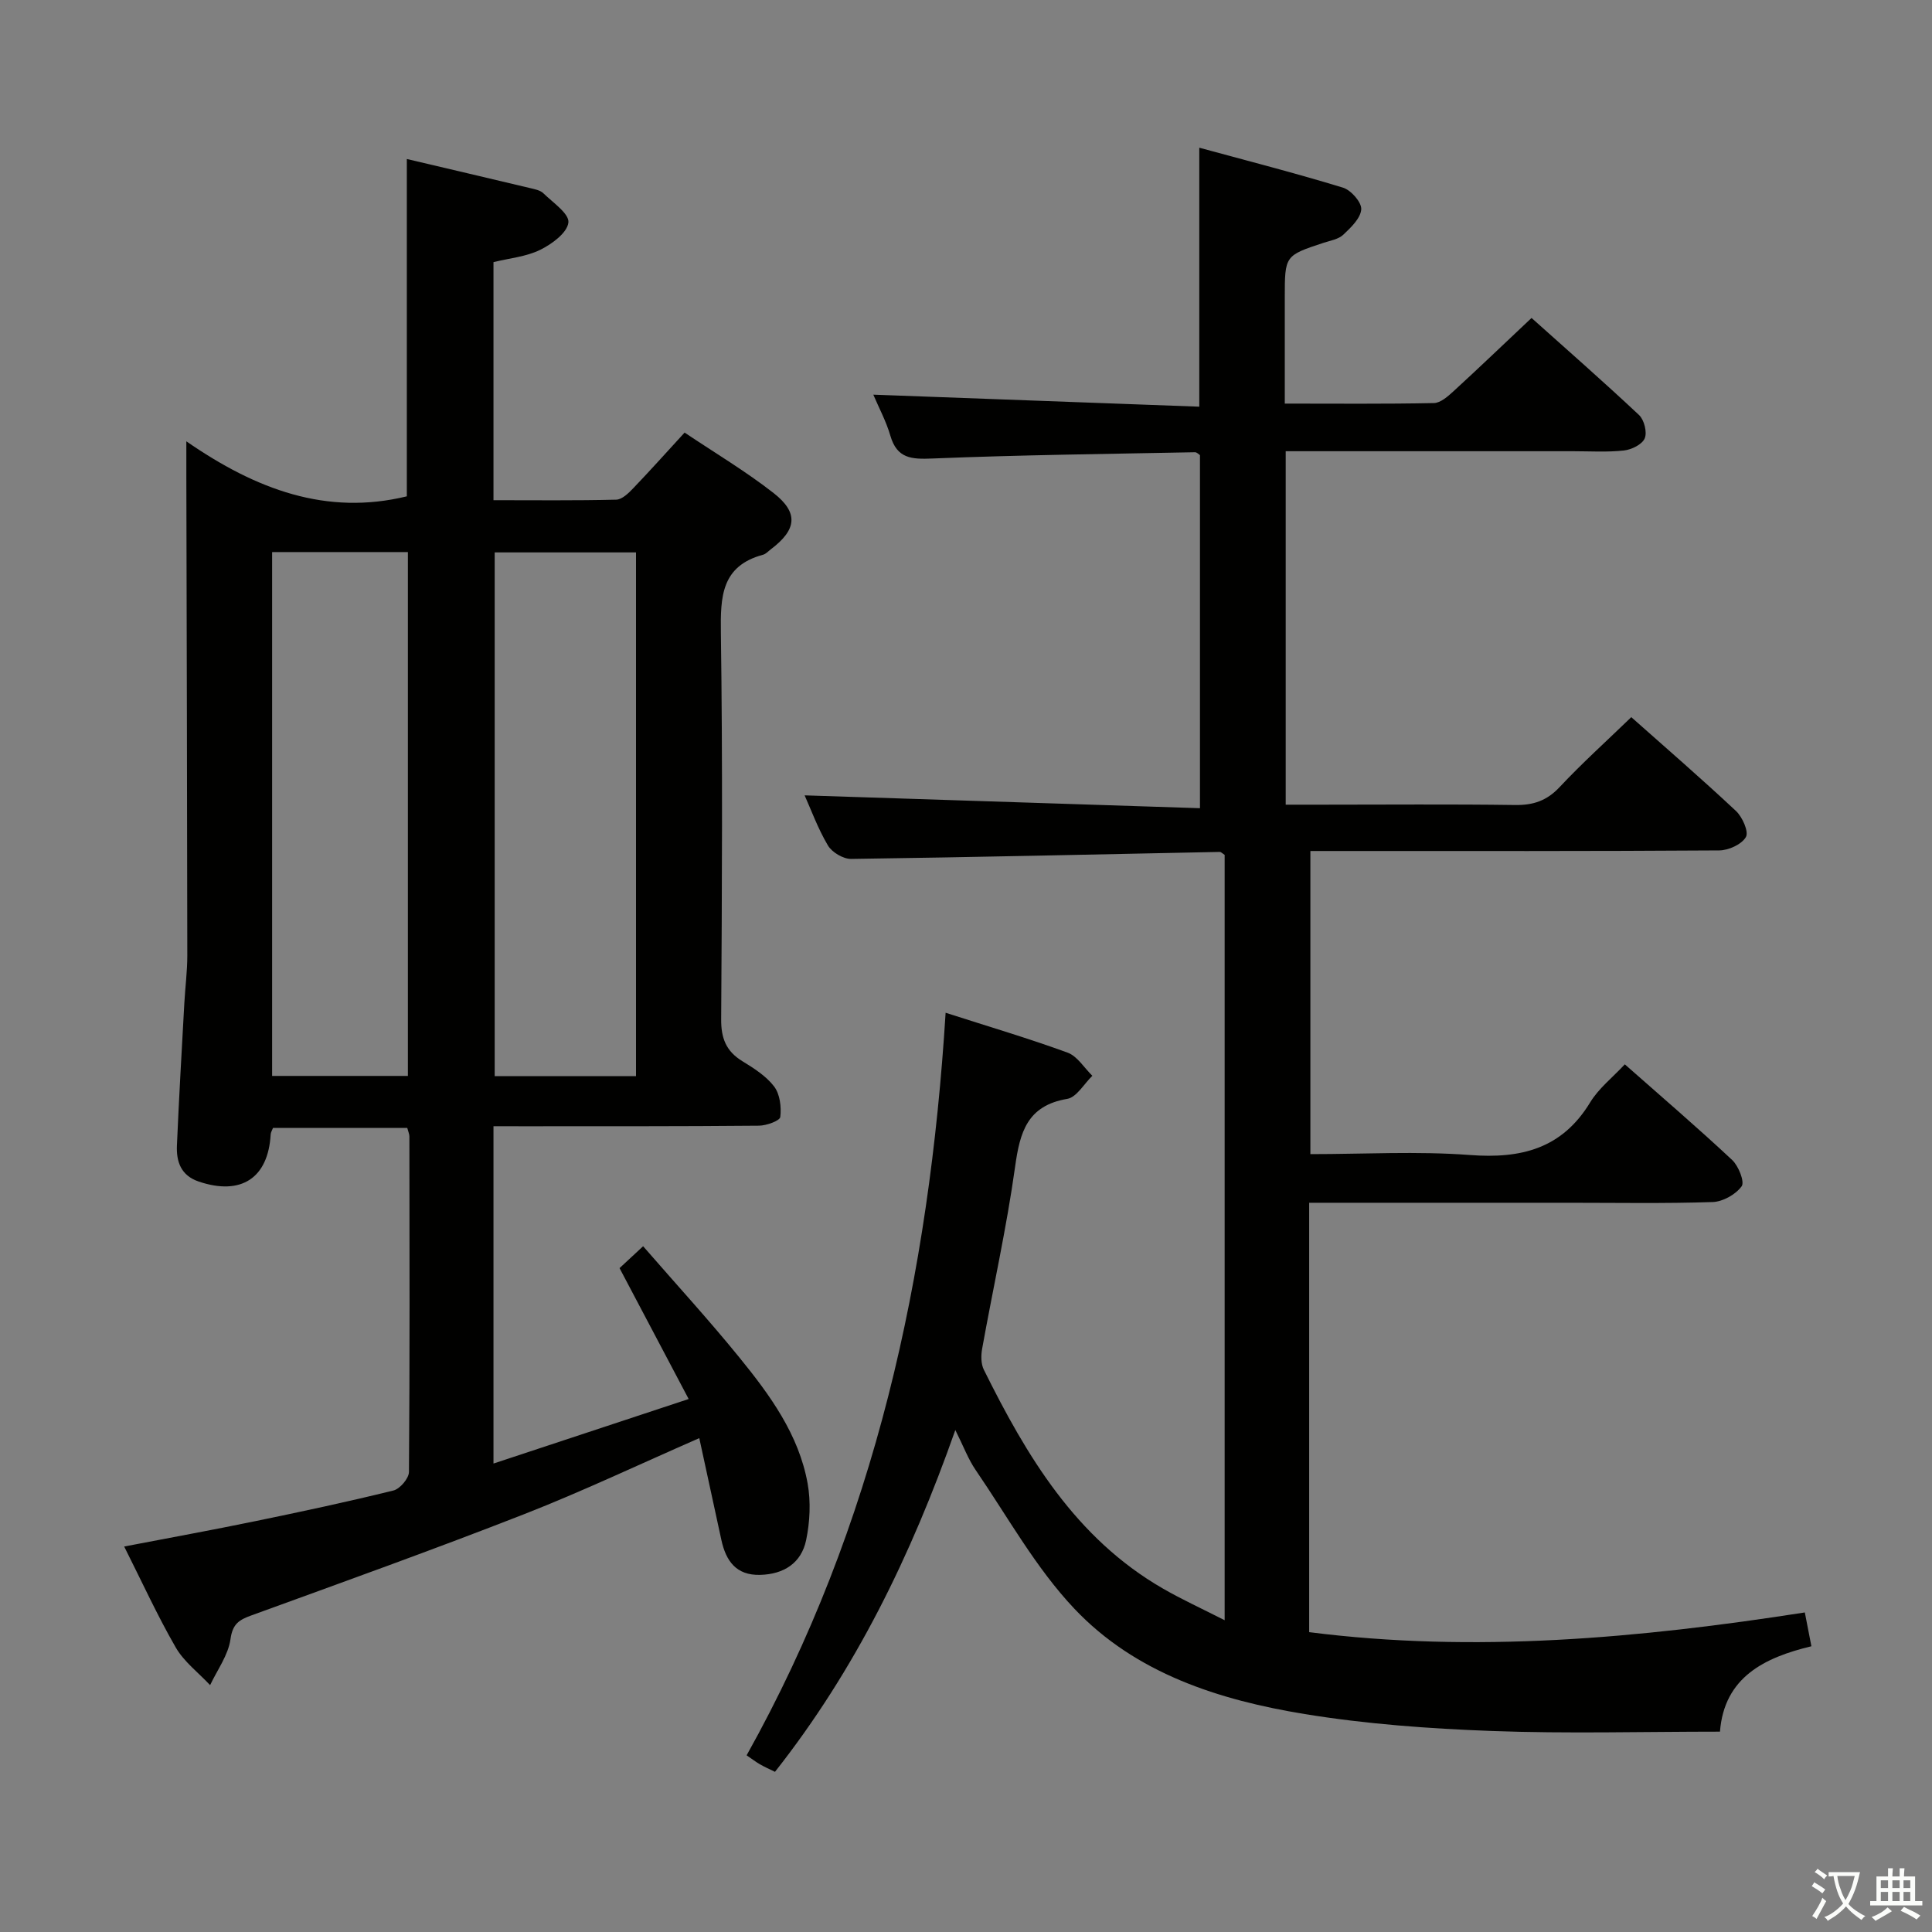 <svg enable-background="new 0 0 400 400" viewBox="0 0 400 400" xmlns="http://www.w3.org/2000/svg"><rect x="0" y="0" width="400" height="400" fill="#808080" stroke="none"/><path d="m377.9 391.2c-.2.3-.4.5-.6.8-.7-.6-1.4-1-2.2-1.5.2-.3.4-.5.5-.8.6.4 1.4.8 2.3 1.5zm-1.8 6.1c-.2-.2-.5-.4-.9-.6.4-.6.8-1.2 1.2-1.9s.7-1.3.9-1.9c.3.3.5.5.8.7-.7 1.3-1.4 2.6-2 3.7zm2.2-9c-.3.3-.5.5-.6.8-.6-.6-1.3-1.1-2-1.5.3-.3.5-.5.6-.7.6.5 1.3.9 2 1.4zm.3.2v-.9h2 4.5c-.3 1.3-.6 2.5-1 3.6s-.9 2.1-1.4 3c.4.5 1 1 1.6 1.4s1.2.8 1.9 1.1c-.3.2-.5.4-.8.8-.4-.3-1-.7-1.6-1.2s-1.2-1.1-1.6-1.6c-.5.6-1.1 1.1-1.7 1.6s-1.4.9-2.1 1.4c-.1-.3-.3-.5-.7-.8.6-.2 1.2-.5 1.9-1s1.4-1.1 2-1.8c-.5-.8-.9-1.6-1.2-2.5s-.6-2-.8-3.2c-.4.1-.7.1-1 .1zm2.5 2.7c.3 1 .7 1.7 1 2.2.3-.5.6-1.1 1-2s.6-1.9.9-3h-3.2-.4c.1.9.3 1.8.7 2.8z" fill="#fbfcfa"/><path d="m396.5 388.5v1.5 3.6h1.5v.9c-.4 0-1 0-1.7 0h-7.9c-.5 0-.9 0-1.2 0v-.9h1.3v-3.5c0-.7 0-1.2 0-1.6h2.4c0-.8 0-1.4 0-1.7h1c0 .3-.1.8-.1 1.7h1.5c0-.8 0-1.4 0-1.7h1c0 .3-.1.9-.1 1.7zm-8.2 9.2c-.2-.3-.5-.5-.8-.8.8-.3 1.4-.6 1.9-.9s1-.7 1.4-1.1c.3.3.6.5.9.8-1.6 1-2.8 1.6-3.4 2zm2.6-6.8v-1.6h-1.5v1.6zm0 2.7v-1.9h-1.5v1.9zm2.4-2.7v-1.6h-1.5v1.6zm0 2.7v-1.9h-1.5v1.9zm.2 2 .7-.8c.4.2.9.5 1.6.8s1.3.7 1.8 1c-.3.3-.5.5-.8.8-.4-.3-1.5-1-3.3-1.8zm2-4.7v-1.6h-1.4v1.6zm0 2.7v-1.9h-1.4v1.9z" fill="#fbfcfa"/><g fill="#010100"><path d="m373.67 333.84c.51 2.64.89 4.57 1.36 7-9.71 2.33-18.05 6.4-18.93 17.68-16.03 0-31.67.44-47.28-.14-12.92-.48-25.92-1.42-38.67-3.5-17.75-2.9-35.04-8.41-47.72-21.82-7.99-8.45-13.78-18.99-20.42-28.69-1.54-2.24-2.51-4.88-4.22-8.3-9.18 26.07-20.69 49.65-37.34 70.77-1.14-.56-2.16-1.01-3.13-1.57-.85-.49-1.63-1.1-2.74-1.85 26.64-47.65 37.82-99.39 41.2-153.74 8.89 2.86 17.17 5.3 25.26 8.26 2.02.74 3.43 3.15 5.12 4.79-1.72 1.66-3.26 4.45-5.2 4.78-8.26 1.39-9.8 6.86-10.79 14.02-1.76 12.64-4.57 25.14-6.83 37.72-.25 1.39-.25 3.12.35 4.33 8.88 17.91 19 34.88 37.04 45.29 3.97 2.29 8.15 4.2 12.82 6.58 0-53.47 0-106.02 0-158.46-.46-.29-.74-.61-1.01-.61-25.44.51-50.88 1.1-76.33 1.45-1.63.02-3.96-1.37-4.8-2.79-2.1-3.55-3.53-7.5-4.82-10.37 26.92.88 54.17 1.76 81.85 2.66 0-25.11 0-49.01 0-73.1-.23-.14-.64-.61-1.04-.6-18.12.36-36.25.56-54.36 1.3-4.34.18-7.32.02-8.7-4.72-.86-2.98-2.37-5.76-3.53-8.5 22.73.84 45.18 1.66 67.49 2.49 0-18.34 0-35.42 0-53.62 9.91 2.7 19.9 5.26 29.75 8.27 1.66.51 3.87 3.02 3.78 4.48-.12 1.85-2.13 3.77-3.71 5.26-1 .95-2.68 1.22-4.09 1.68-8.03 2.65-8.03 2.64-8.03 11.41v21.88c10.62 0 20.75.1 30.88-.11 1.38-.03 2.91-1.4 4.08-2.47 5.28-4.84 10.44-9.79 16.13-15.15 7.1 6.36 14.8 13.1 22.26 20.1 1.06 1 1.71 3.57 1.17 4.83-.53 1.26-2.74 2.34-4.31 2.51-3.46.38-6.99.15-10.49.15-18 0-36 0-54 0-1.79 0-3.58 0-5.53 0v73.18h7.51c13.33 0 26.67-.12 40 .07 3.77.05 6.57-.9 9.2-3.71 4.65-4.96 9.72-9.53 14.84-14.48 7.13 6.33 14.54 12.74 21.68 19.43 1.33 1.25 2.68 4.3 2.05 5.39-.87 1.52-3.59 2.76-5.53 2.77-26.33.18-52.66.12-78.99.12-1.8 0-3.59 0-5.65 0v62.76c11.12 0 22.12-.64 33 .18 10.62.81 19.09-1.29 24.93-10.9 1.77-2.91 4.64-5.15 7.17-7.87 7.61 6.72 15.06 13.1 22.22 19.8 1.33 1.24 2.63 4.54 1.97 5.45-1.23 1.69-3.89 3.19-6 3.26-9.99.33-19.99.15-29.99.15-17.64 0-35.28 0-53.55 0v88.9c34.14 4.36 68.28 1.27 102.62-4.08z"/><path d="m102.17 233.17v69.84c13.37-4.42 26.37-8.72 40.41-13.36-4.94-9.36-9.49-17.97-14.31-27.1 1.08-1 2.62-2.43 4.88-4.53 6.8 7.82 13.62 15.26 19.97 23.08 6.31 7.76 12.27 15.92 14.09 26.04.68 3.79.48 7.95-.31 11.73-.99 4.74-4.62 7.07-9.53 7.19-4.97.13-7.08-2.91-8.02-7.24-1.5-6.9-2.99-13.81-4.57-21.07-12.51 5.47-24.22 11.03-36.25 15.74-18.69 7.31-37.59 14.09-56.45 20.95-2.57.93-3.92 1.74-4.36 4.93-.46 3.3-2.73 6.36-4.22 9.52-2.41-2.58-5.4-4.83-7.12-7.81-3.81-6.61-6.99-13.58-10.67-20.89 9.32-1.79 18.23-3.41 27.1-5.24 9.58-1.97 19.16-4.02 28.65-6.36 1.35-.33 3.2-2.51 3.21-3.84.18-23.16.12-46.32.09-69.48 0-.47-.23-.94-.44-1.74-9.21 0-18.45 0-27.8 0-.17.45-.45.88-.48 1.33-.51 9.07-6.13 12.73-14.89 9.77-3.7-1.25-4.66-4.12-4.52-7.46.42-9.81.99-19.6 1.53-29.4.18-3.32.62-6.63.62-9.95-.03-32.99-.13-65.98-.2-98.97 0-1.97 0-3.94 0-7.48 14.45 10 29.05 15.43 45.65 11.39 0-23.02 0-46.24 0-69.84 8.43 1.99 16.98 3.98 25.51 6.02.96.23 2.1.44 2.75 1.07 1.98 1.93 5.4 4.24 5.19 6.06-.24 2.13-3.42 4.47-5.85 5.66-2.89 1.42-6.33 1.72-9.66 2.54v49.29c8.54 0 16.98.1 25.42-.11 1.21-.03 2.57-1.37 3.55-2.4 3.45-3.6 6.77-7.32 10.6-11.49 6.2 4.17 12.62 7.98 18.45 12.54 5.21 4.09 4.75 7.58-.58 11.61-.53.4-1.03.98-1.63 1.14-8.65 2.34-8.83 8.68-8.73 16.18.38 26.65.23 53.32.06 79.98-.03 3.93 1.01 6.62 4.36 8.68 2.4 1.47 4.94 3.08 6.6 5.25 1.21 1.59 1.53 4.25 1.28 6.32-.1.79-2.87 1.79-4.43 1.8-16.33.15-32.66.11-48.99.12-1.8 0-3.61-.01-5.96-.01zm29.51-10.36c0-36.47 0-72.47 0-108.44-10.03 0-19.74 0-29.26 0v108.44zm-47.23-.05c0-36.49 0-72.48 0-108.46-9.61 0-18.85 0-28.11 0v108.46z"/></g></svg>